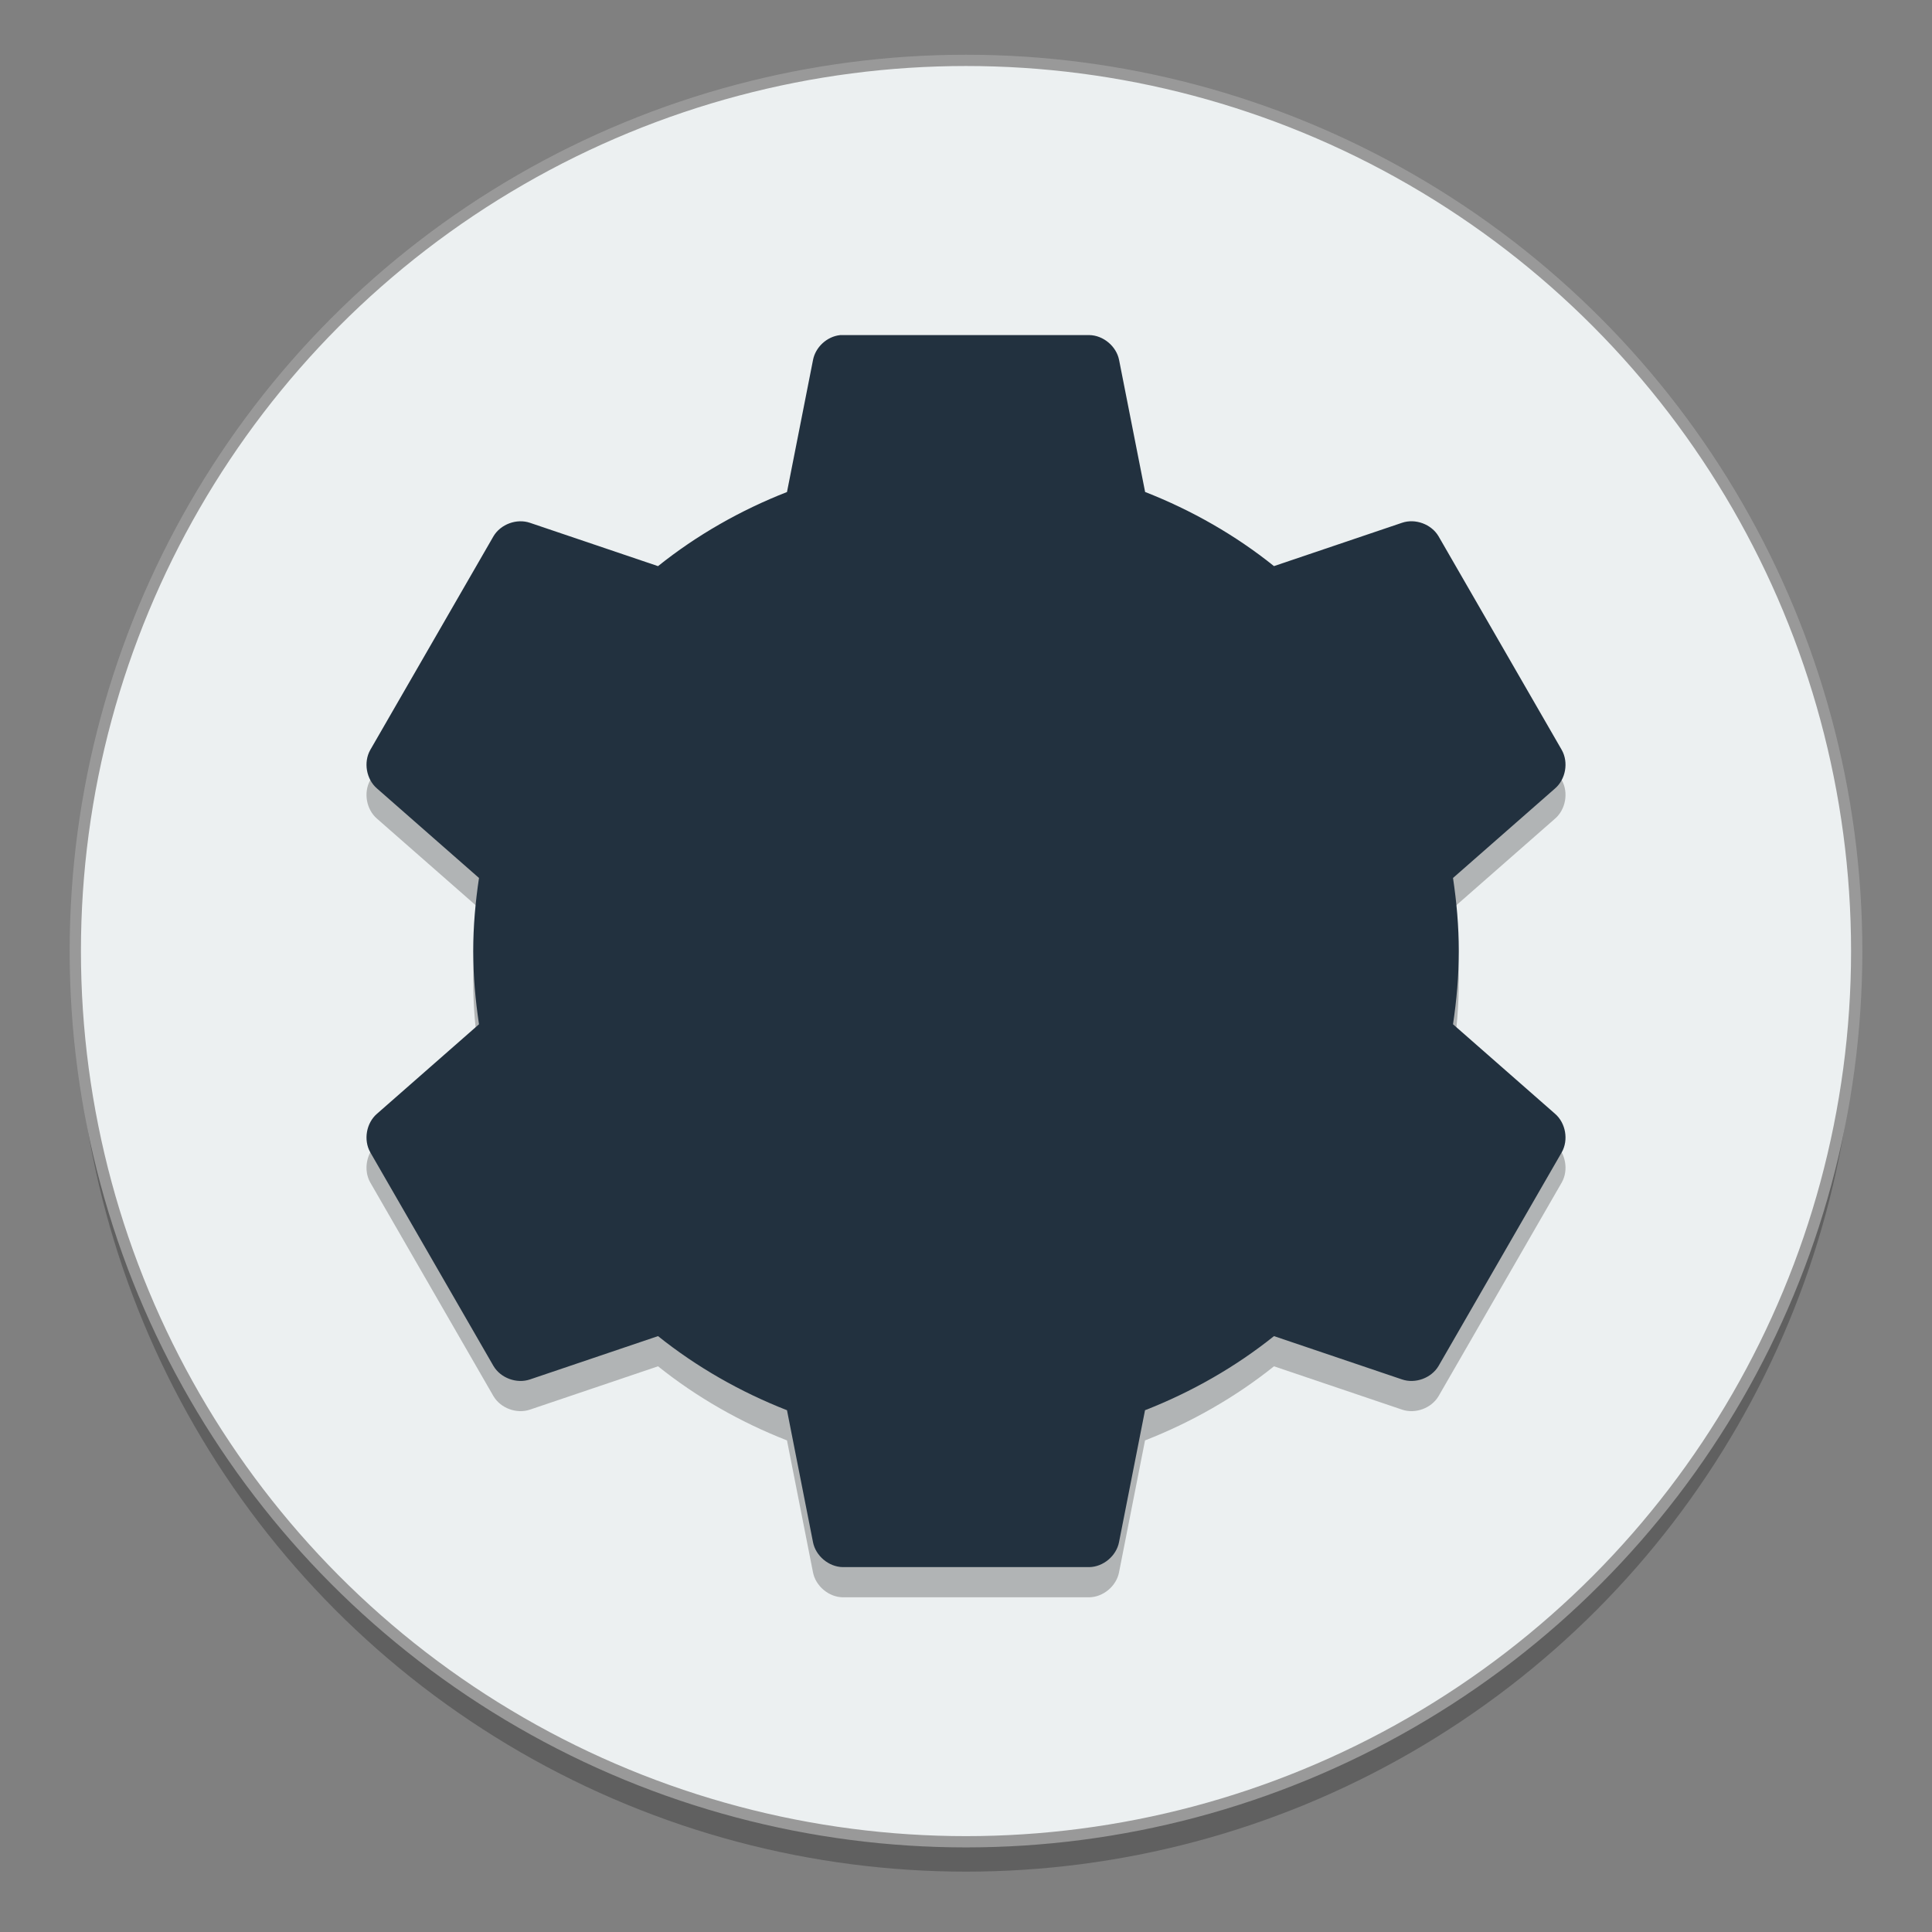 <?xml version="1.0" encoding="UTF-8" standalone="no"?>
<!-- Generator: Adobe Illustrator 18.0.0, SVG Export Plug-In . SVG Version: 6.00 Build 0)  -->

<svg
   xmlns:dc="http://purl.org/dc/elements/1.1/"
   xmlns:cc="http://creativecommons.org/ns#"
   xmlns:rdf="http://www.w3.org/1999/02/22-rdf-syntax-ns#"
   xmlns:svg="http://www.w3.org/2000/svg"
   xmlns="http://www.w3.org/2000/svg"
   xmlns:sodipodi="http://sodipodi.sourceforge.net/DTD/sodipodi-0.dtd"
   xmlns:inkscape="http://www.inkscape.org/namespaces/inkscape"
   version="1.1"
   id="图层_1"
   x="0px"
   y="0px"
   viewBox="0 0 128 128"
   enable-background="new 0 0 48 48"
   xml:space="preserve"
   sodipodi:docname="kmines.svg"
   width="128"
   height="128"
   inkscape:version="0.92.3 (2405546, 2018-03-11)"><rect x="0" y="0" width="128" height="128" fill="#808080" stroke="none"/><defs
     id="defs43" /><sodipodi:namedview
     pagecolor="#ffffff"
     bordercolor="#666666"
     borderopacity="1"
     objecttolerance="10"
     gridtolerance="10"
     guidetolerance="10"
     inkscape:pageopacity="0"
     inkscape:pageshadow="2"
     inkscape:window-width="1600"
     inkscape:window-height="837"
     id="namedview41"
     showgrid="false"
     inkscape:zoom="2.4583334"
     inkscape:cx="-1.3433415"
     inkscape:cy="88.966955"
     inkscape:window-x="0"
     inkscape:window-y="27"
     inkscape:window-maximized="1"
     inkscape:current-layer="图层_1" /><circle
     r="59.011"
     cy="64.989"
     cx="64"
     id="circle1081"
     style="opacity:0.25;fill:#000000;fill-opacity:1;stroke:none;stroke-width:0.748;stroke-miterlimit:4;stroke-dasharray:none;stroke-dashoffset:0;stroke-opacity:0.616" /><circle
     style="opacity:1;fill:#ecf0f1;fill-opacity:1;stroke:#999999;stroke-width:0.747;stroke-miterlimit:4;stroke-dasharray:none;stroke-dashoffset:0;stroke-opacity:1"
     id="path1732"
     cx="64"
     cy="63.011"
     r="59.011" /><path
     id="path890"
     d="m 55.647,24.204 c -0.865,0.094 -1.627,0.802 -1.785,1.658 L 52.14,34.598 c -3.091,1.209 -5.996,2.869 -8.544,4.91 l -8.48,-2.869 c -0.881,-0.304 -1.95,0.09 -2.424,0.893 L 24.53,51.687 c -0.46,0.814 -0.263,1.941 0.446,2.551 l 6.759,5.93 c -0.238,1.59 -0.383,3.19 -0.383,4.846 0,1.656 0.145,3.256 0.383,4.846 l -6.759,5.93 c -0.709,0.61 -0.906,1.736 -0.446,2.551 l 8.162,14.156 c 0.473,0.803 1.542,1.197 2.423,0.893 l 8.481,-2.869 c 2.549,2.04 5.454,3.701 8.544,4.91 l 1.722,8.736 c 0.175,0.914 1.046,1.645 1.977,1.658 h 16.323 c 0.931,-0.012 1.802,-0.743 1.977,-1.658 l 1.722,-8.736 c 3.091,-1.209 5.996,-2.869 8.544,-4.91 l 8.481,2.869 c 0.881,0.304 1.95,-0.09 2.423,-0.893 l 8.162,-14.156 c 0.46,-0.814 0.263,-1.941 -0.446,-2.551 l -6.759,-5.93 c 0.238,-1.59 0.383,-3.19 0.383,-4.846 0,-1.656 -0.145,-3.256 -0.383,-4.846 l 6.759,-5.93 c 0.709,-0.61 0.906,-1.736 0.446,-2.551 L 95.308,37.531 C 94.836,36.727 93.766,36.333 92.885,36.637 l -8.481,2.869 C 81.86,37.463 78.957,35.803 75.867,34.595 L 74.144,25.858 C 73.969,24.944 73.097,24.213 72.167,24.2 H 55.844 c -0.064,-0.002 -0.128,-0.002 -0.191,0 z"
     inkscape:connector-curvature="0"
     style="isolation:isolate;fill:#000000;fill-opacity:1;stroke:none;stroke-width:0.748;stroke-miterlimit:4;stroke-dasharray:none;stroke-opacity:1;opacity:0.25" /><path
     style="isolation:isolate;fill:#22313f;fill-opacity:1;stroke:none;stroke-width:0.748;stroke-miterlimit:4;stroke-dasharray:none;stroke-opacity:1"
     inkscape:connector-curvature="0"
     d="m 55.647,22.204 c -0.865,0.094 -1.627,0.802 -1.785,1.658 L 52.14,32.598 c -3.091,1.209 -5.996,2.869 -8.544,4.91 l -8.48,-2.869 c -0.881,-0.304 -1.95,0.09 -2.424,0.893 L 24.53,49.687 c -0.46,0.814 -0.263,1.941 0.446,2.551 l 6.759,5.93 c -0.238,1.59 -0.383,3.19 -0.383,4.846 0,1.656 0.145,3.256 0.383,4.846 l -6.759,5.93 c -0.709,0.61 -0.906,1.736 -0.446,2.551 l 8.162,14.156 c 0.473,0.803 1.542,1.197 2.423,0.893 l 8.481,-2.869 c 2.549,2.04 5.454,3.701 8.544,4.91 l 1.722,8.736 c 0.175,0.914 1.046,1.645 1.977,1.658 h 16.323 c 0.931,-0.012 1.802,-0.743 1.977,-1.658 l 1.722,-8.736 c 3.091,-1.209 5.996,-2.869 8.544,-4.91 l 8.481,2.869 c 0.881,0.304 1.95,-0.09 2.423,-0.893 l 8.162,-14.156 c 0.46,-0.814 0.263,-1.941 -0.446,-2.551 l -6.759,-5.93 c 0.238,-1.59 0.383,-3.19 0.383,-4.846 0,-1.656 -0.145,-3.256 -0.383,-4.846 l 6.759,-5.93 c 0.709,-0.61 0.906,-1.736 0.446,-2.551 L 95.308,35.531 C 94.836,34.727 93.766,34.333 92.885,34.637 l -8.481,2.869 C 81.86,35.463 78.957,33.803 75.867,32.595 L 74.144,23.858 C 73.969,22.944 73.097,22.213 72.167,22.2 H 55.844 c -0.064,-0.002 -0.128,-0.002 -0.191,0 z"
     id="path1077" /></svg>